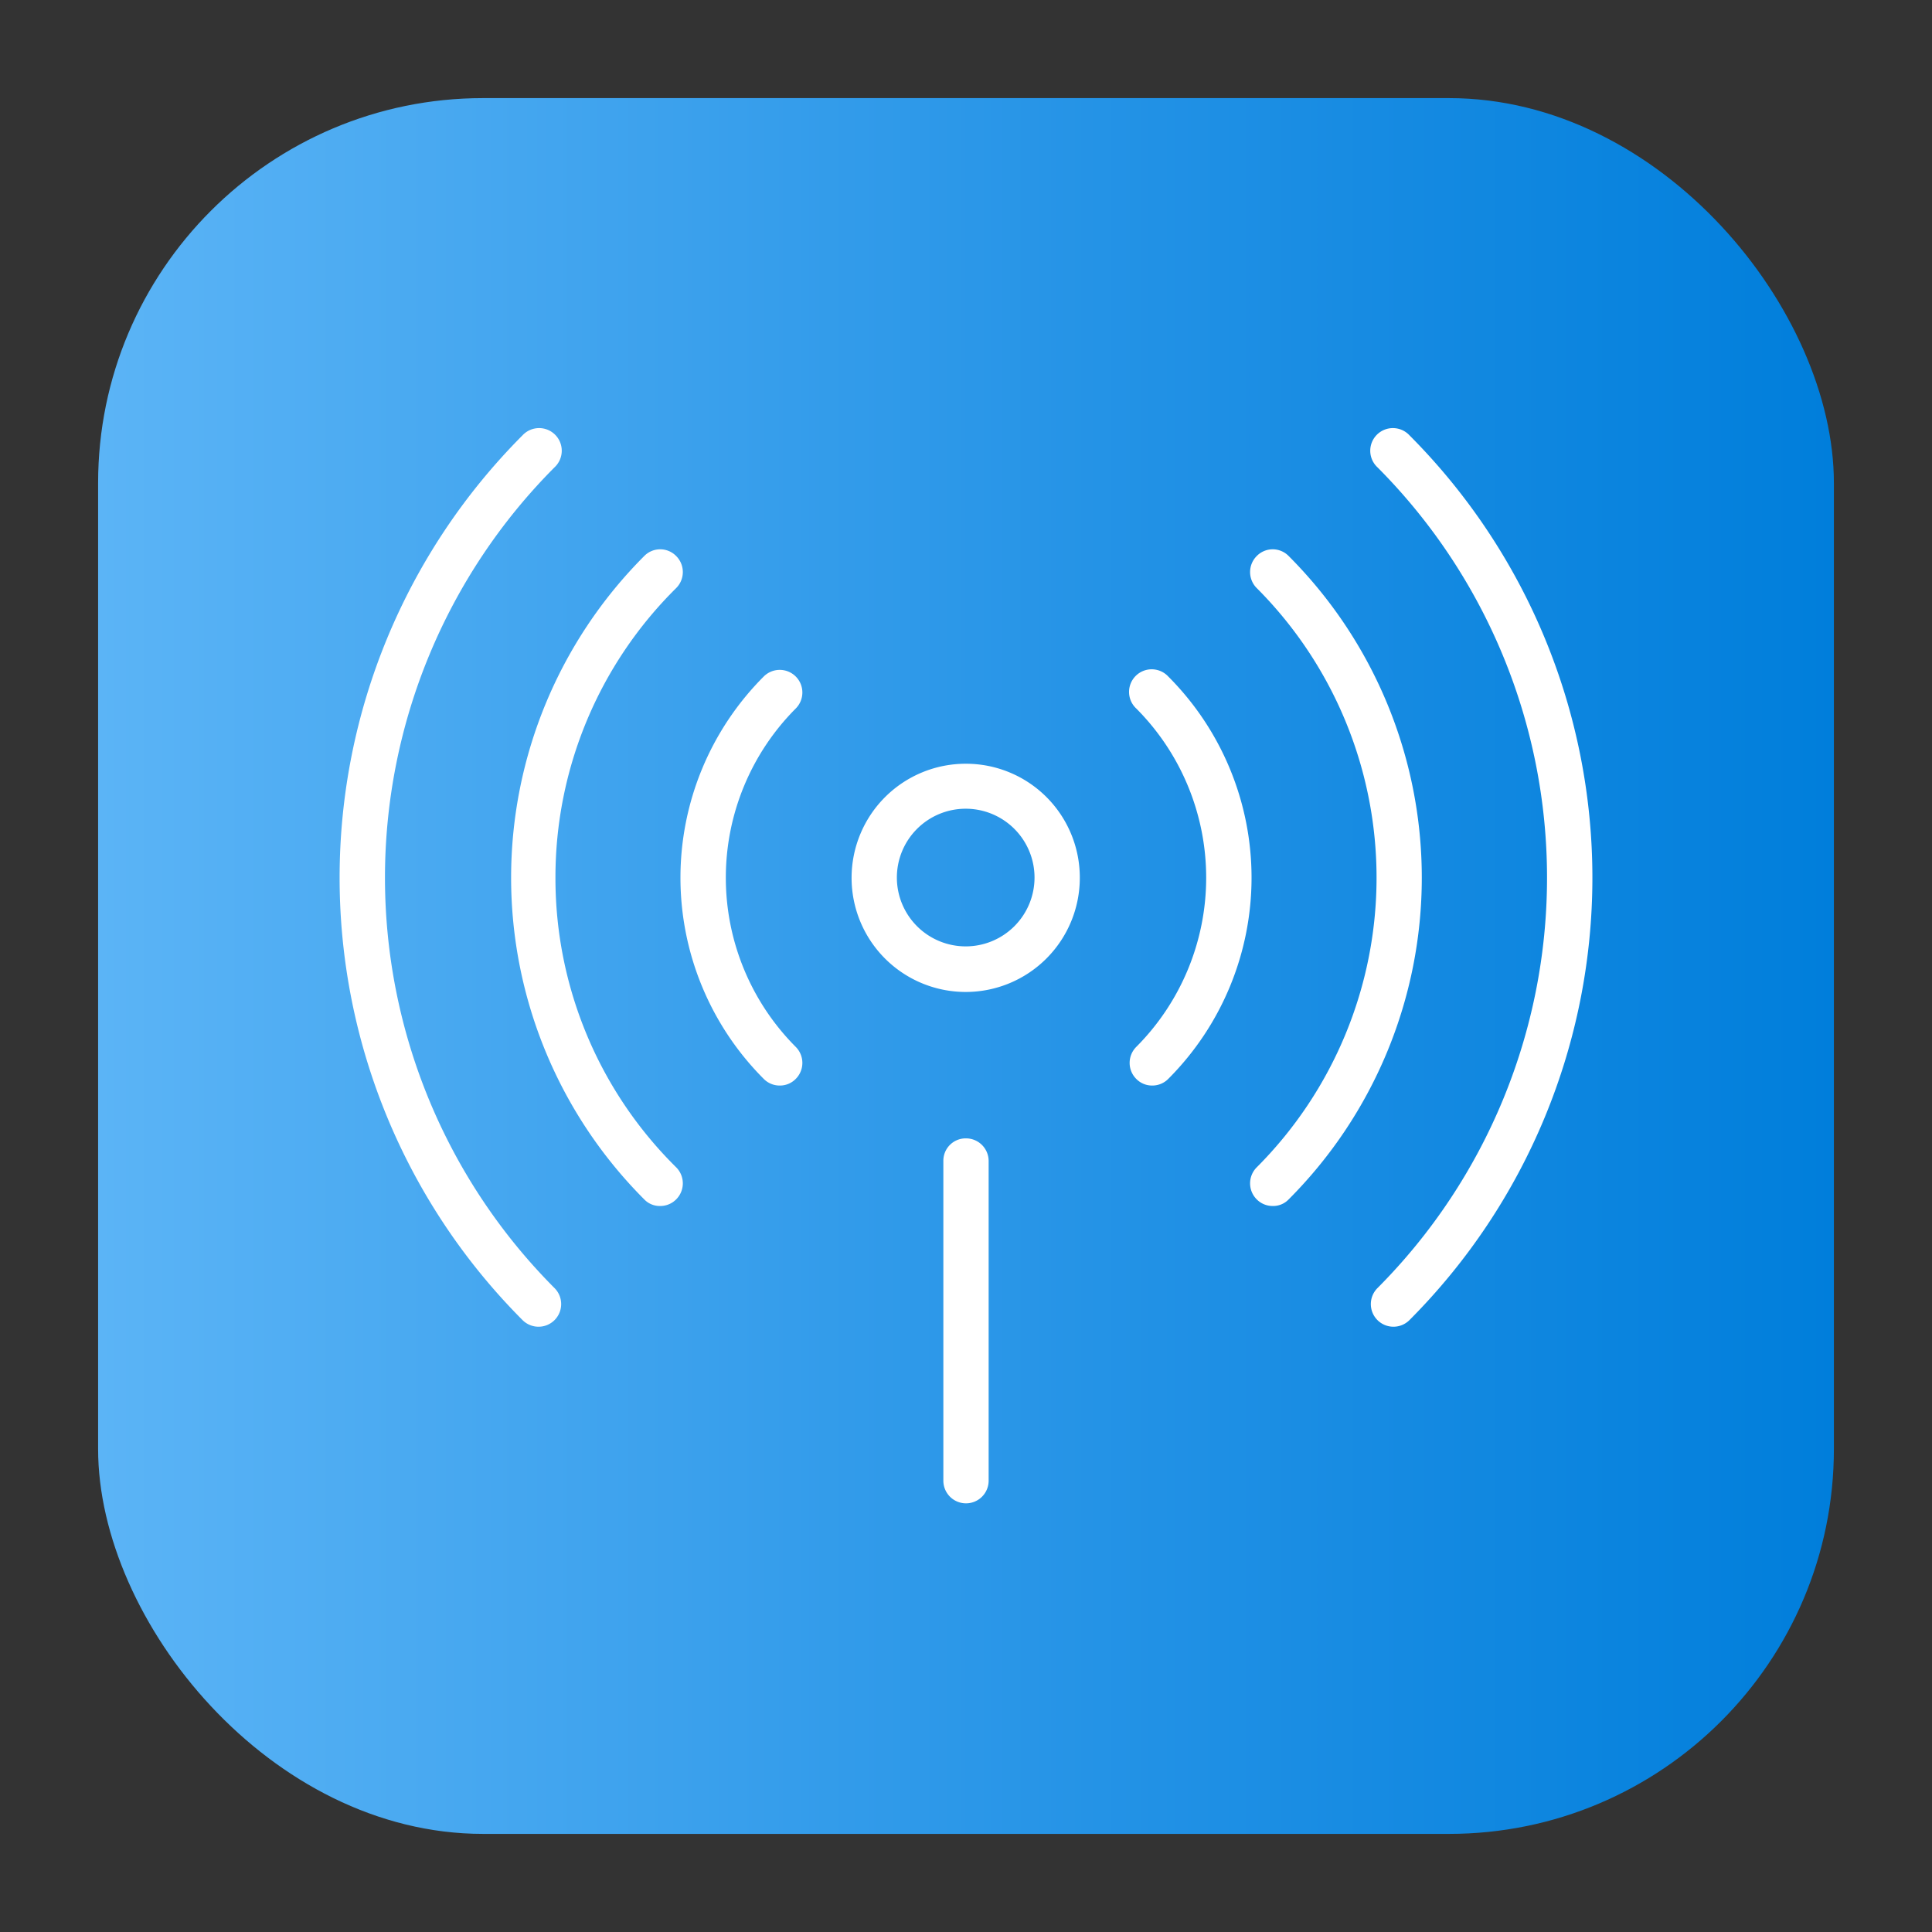 <svg height="512" viewBox="0 0 64 64" width="512" xmlns="http://www.w3.org/2000/svg" xmlns:xlink="http://www.w3.org/1999/xlink"><rect x="0" y="0" width="64" height="64" fill="#333333" stroke="none"/><linearGradient id="linear-gradient" gradientUnits="userSpaceOnUse" x1="3.25" x2="60.75" y1="32" y2="32"><stop offset="0" stop-color="#5bb4f6"/><stop offset=".61" stop-color="#2191e5"/><stop offset="1" stop-color="#007edb"/></linearGradient><g id="Layer_38" data-name="Layer 38"><rect fill="url(#linear-gradient)" height="57.5" rx="12.75" width="57.5" x="3.25" y="3.25"/><g fill="#fff"><path d="m46.69 14.42a.75.75 0 1 0 -1.06 1.06 19.26 19.26 0 0 1 0 27.19.75.75 0 0 0 0 1.06.75.75 0 0 0 1.06 0 20.75 20.75 0 0 0 0-29.31z"/><path d="m42.69 18.42a.74.74 0 0 0 -1.06 0 .75.75 0 0 0 0 1.06 13.58 13.58 0 0 1 0 19.19.75.75 0 0 0 0 1.06.74.74 0 0 0 .53.22.71.71 0 0 0 .53-.22 15.08 15.08 0 0 0 0-21.31z"/><path d="m38.7 22.41a.75.75 0 1 0 -1.06 1.06 7.94 7.94 0 0 1 0 11.21.75.75 0 0 0 0 1.06.73.73 0 0 0 .53.22.74.74 0 0 0 .53-.22 9.43 9.43 0 0 0 0-13.33z"/><path d="m18.37 15.48a.75.75 0 1 0 -1.06-1.06 20.75 20.75 0 0 0 0 29.31.75.75 0 0 0 1.06 0 .75.75 0 0 0 0-1.06 19.26 19.26 0 0 1 0-27.19z"/><path d="m18.4 29.08a13.47 13.47 0 0 1 4-9.6.75.75 0 0 0 0-1.06.74.74 0 0 0 -1.06 0 15.08 15.08 0 0 0 0 21.31.71.71 0 0 0 .53.22.74.74 0 0 0 .53-.22.75.75 0 0 0 0-1.06 13.46 13.46 0 0 1 -4-9.59z"/><path d="m26.36 22.41a.75.75 0 0 0 -1.06 0 9.43 9.43 0 0 0 0 13.33.74.74 0 0 0 .53.22.73.73 0 0 0 .53-.22.75.75 0 0 0 0-1.06 7.94 7.94 0 0 1 0-11.21.75.75 0 0 0 0-1.06z"/><path d="m32 25.3a3.78 3.78 0 1 0 3.77 3.77 3.77 3.77 0 0 0 -3.77-3.77zm0 6.05a2.28 2.28 0 1 1 2.27-2.28 2.28 2.28 0 0 1 -2.27 2.28z"/><path d="m32 37.71a.74.74 0 0 0 -.75.75v10.59a.75.75 0 0 0 1.5 0v-10.59a.75.75 0 0 0 -.75-.75z"/></g></g></svg>